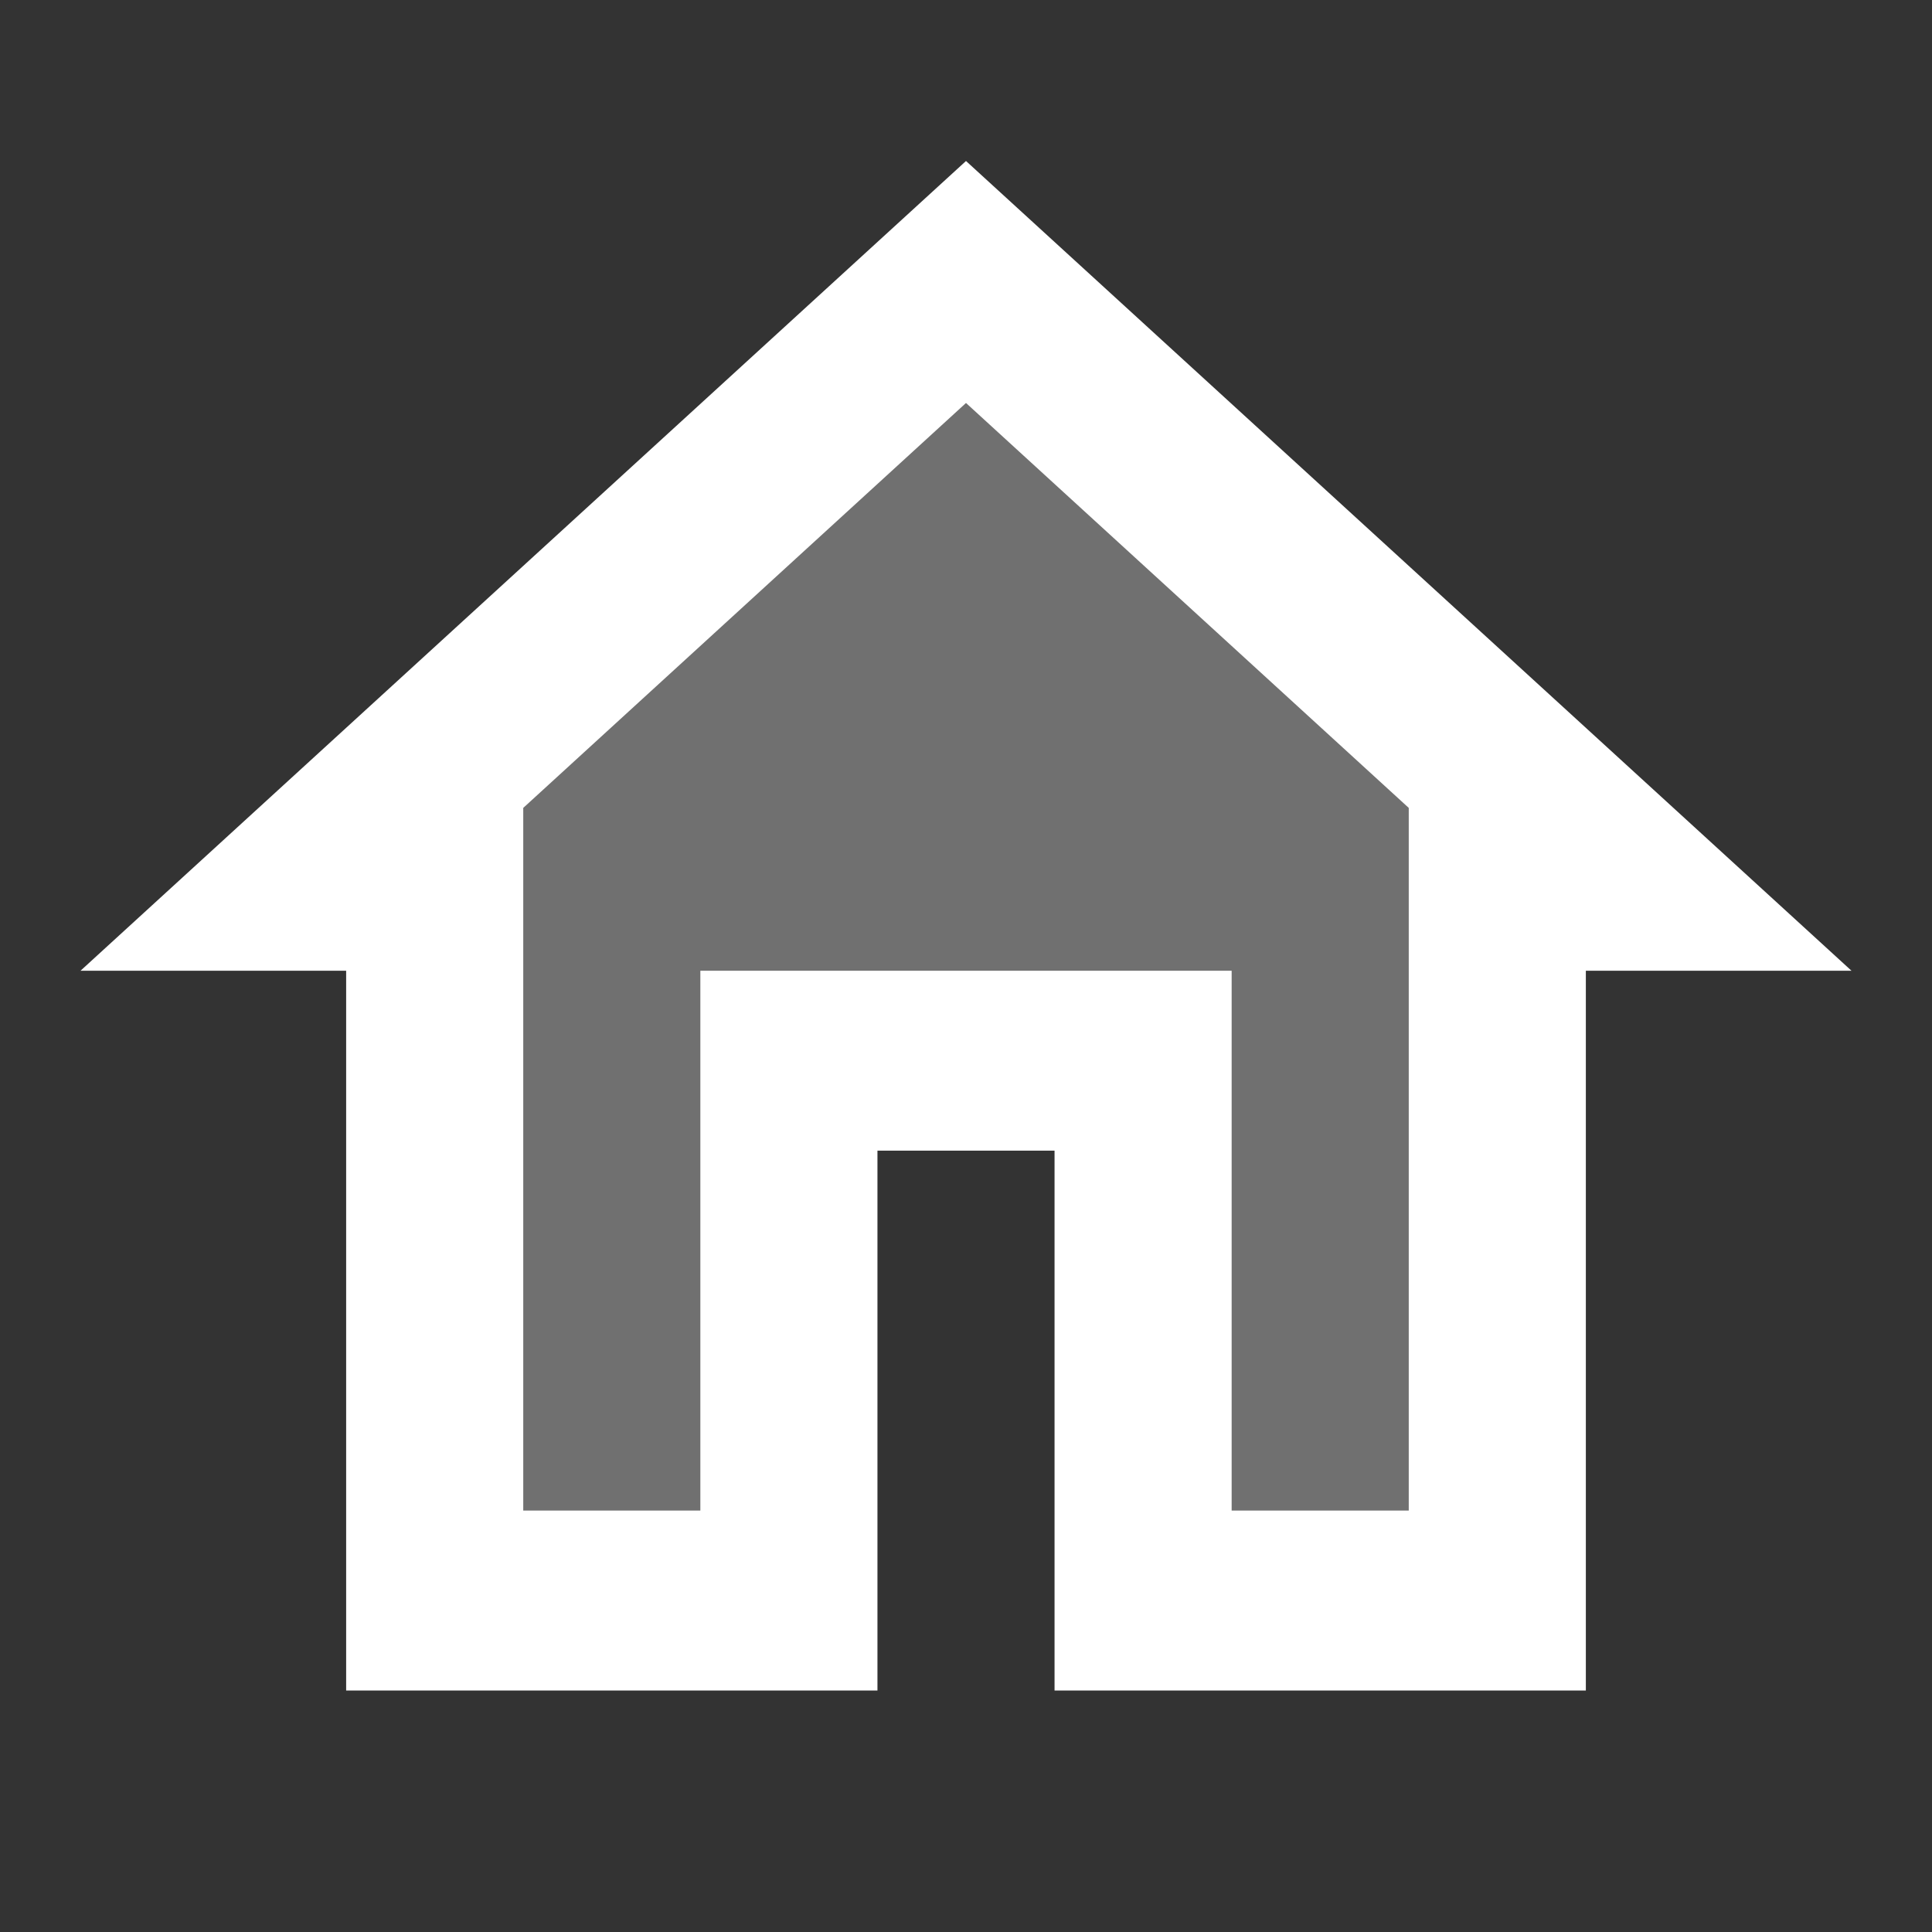 <svg width="24" height="24" viewBox="0 0 24 24" fill="none" xmlns="http://www.w3.org/2000/svg">
<rect x="0" y="0" width="24" height="24" fill="#333333" stroke="none"/>
<g clip-path="url(#clip0_351_4694)">
<path d="M12 2L1 12.059H4.3V21H10.9V14.294H13.1V21H19.7V12.059H23L12 2ZM17.5 18.765H15.3V12.059H8.7V18.765H6.5V10.036L12 5.006L17.5 10.036V18.765Z" fill="white"/>
<path opacity="0.3" d="M6 10.118V19H9V12.176H15V19H18V10.118L12 5L6 10.118Z" fill="white"/>
</g>
<defs>
<clipPath id="clip0_351_4694">
<rect width="24" height="24" fill="white"/>
</clipPath>
</defs>
</svg>
